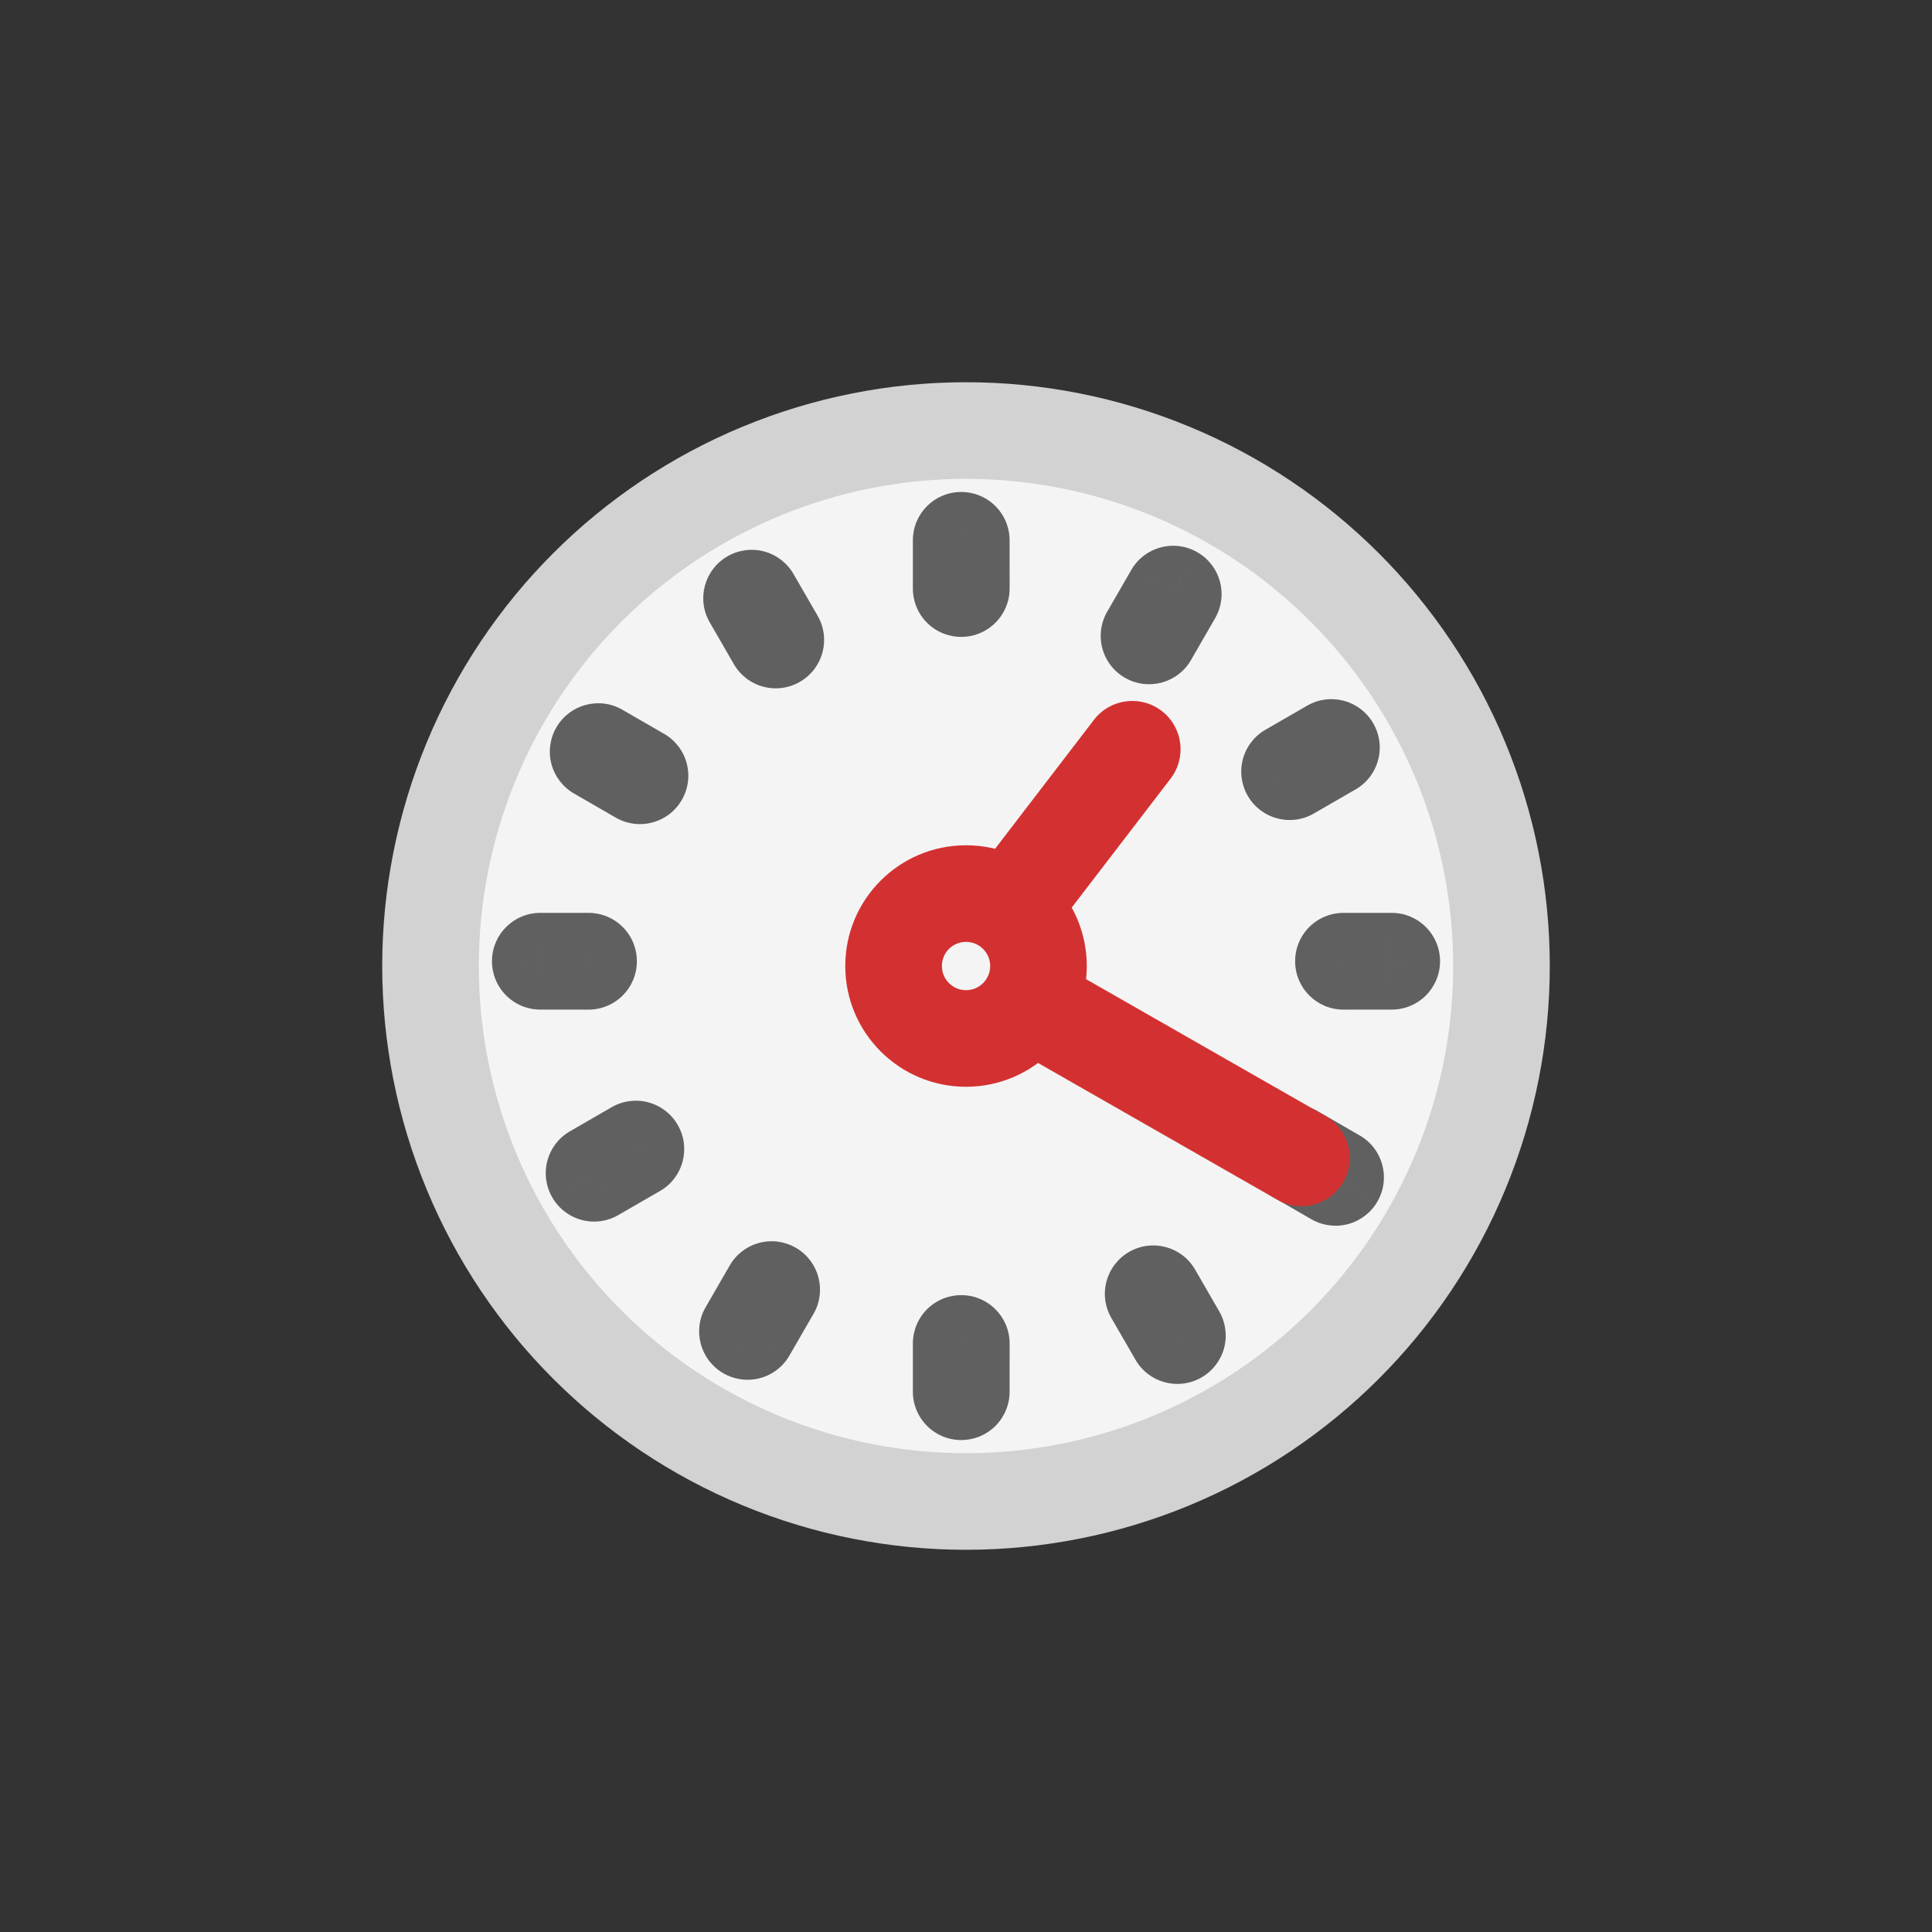 <svg viewBox="0 0 80 80" fill="none">
  <rect x="0" y="0" width="80" height="80" fill="#333333" stroke="none"/>
  <path d="M31.515 19.515C36.948 17.265 43.052 17.265 48.485 19.515C53.918 21.766 58.235 26.082 60.485 31.515C62.736 36.948 62.736 43.053 60.485 48.486C58.235 53.919 53.918 58.235 48.485 60.486C43.052 62.736 36.948 62.736 31.515 60.486C26.082 58.235 21.765 53.919 19.515 48.486C17.264 43.053 17.264 36.948 19.515 31.515C21.765 26.082 26.082 21.766 31.515 19.515Z" fill="#F4F4F4" stroke="#D2D2D2" stroke-width="4" stroke-linecap="round" stroke-linejoin="round" class="fill-white stroke-undefined" />
  <path d="M24.767 31.125L23.039 30.118C22.771 30.578 22.698 31.125 22.834 31.639C22.971 32.152 23.306 32.591 23.767 32.857L24.767 31.125ZM24.77 31.121L25.769 29.388C24.816 28.838 23.597 29.162 23.042 30.113L24.77 31.121ZM26.502 32.12L28.229 33.128C28.498 32.669 28.572 32.121 28.435 31.607C28.299 31.093 27.963 30.654 27.502 30.388L26.502 32.12ZM26.499 32.125L25.499 33.857C26.452 34.408 27.672 34.084 28.227 33.133L26.499 32.125ZM22.371 39.805L20.372 39.783C20.366 40.317 20.574 40.832 20.949 41.211C21.325 41.591 21.837 41.805 22.371 41.805L22.371 39.805ZM22.371 39.8L22.371 37.8C21.275 37.801 20.384 38.682 20.372 39.778L22.371 39.8ZM24.372 39.8L26.371 39.825C26.378 39.291 26.171 38.775 25.795 38.395C25.419 38.014 24.906 37.8 24.371 37.8L24.372 39.8ZM24.372 39.806L24.371 41.806C25.466 41.806 26.358 40.926 26.371 39.831L24.372 39.806ZM24.6 48.583L22.853 49.556C23.114 50.024 23.552 50.368 24.068 50.511C24.584 50.653 25.136 50.583 25.6 50.315L24.6 48.583ZM24.598 48.578L23.597 46.847C22.651 47.393 22.319 48.597 22.851 49.552L24.598 48.578ZM26.33 47.578L28.079 46.609C27.819 46.139 27.381 45.794 26.864 45.651C26.347 45.507 25.794 45.578 25.329 45.846L26.33 47.578ZM26.333 47.583L27.332 49.315C28.278 48.77 28.611 47.567 28.081 46.612L26.333 47.583ZM30.955 55.133L29.929 56.85C30.389 57.124 30.939 57.203 31.458 57.069C31.976 56.934 32.419 56.597 32.687 56.133L30.955 55.133ZM30.951 55.13L29.218 54.131C28.672 55.077 28.986 56.286 29.924 56.847L30.951 55.13ZM31.95 53.398L32.98 51.684C32.52 51.407 31.969 51.327 31.449 51.462C30.93 51.596 30.486 51.934 30.218 52.398L31.95 53.398ZM31.955 53.401L33.687 54.401C34.233 53.456 33.92 52.248 32.985 51.686L31.955 53.401ZM39.805 57.629L39.781 59.629C40.316 59.635 40.83 59.428 41.211 59.052C41.591 58.676 41.805 58.164 41.805 57.63L39.805 57.629ZM39.8 57.629L37.8 57.63C37.801 58.724 38.681 59.616 39.776 59.629L39.8 57.629ZM39.8 55.629L39.824 53.629C39.289 53.623 38.774 53.831 38.394 54.206C38.014 54.582 37.8 55.095 37.8 55.629L39.8 55.629ZM39.806 55.629L41.806 55.63C41.806 54.534 40.925 53.642 39.829 53.629L39.806 55.629ZM48.755 55.303L49.749 57.038C50.21 56.774 50.547 56.337 50.686 55.824C50.824 55.311 50.752 54.764 50.487 54.303L48.755 55.303ZM48.751 55.305L47.019 56.306C47.569 57.259 48.786 57.588 49.742 57.042L48.751 55.305ZM47.75 53.574L46.759 51.836C46.297 52.1 45.959 52.537 45.819 53.051C45.68 53.565 45.752 54.113 46.018 54.574L47.75 53.574ZM47.755 53.571L49.487 52.571C48.937 51.617 47.719 51.288 46.763 51.834L47.755 53.571ZM55.305 48.75L57.042 49.742C57.588 48.786 57.259 47.569 56.306 47.019L55.305 48.75ZM55.303 48.755L54.303 50.487C54.764 50.752 55.311 50.824 55.824 50.686C56.337 50.547 56.774 50.21 57.038 49.749L55.303 48.755ZM53.571 47.755L51.834 46.763C51.288 47.719 51.617 48.937 52.571 49.487L53.571 47.755ZM53.574 47.75L54.574 46.018C54.113 45.752 53.565 45.68 53.051 45.819C52.537 45.959 52.1 46.297 51.836 46.759L53.574 47.75ZM57.629 39.8L59.629 39.776C59.615 38.681 58.724 37.801 57.629 37.8L57.629 39.8ZM57.629 39.805L57.629 41.805C58.164 41.805 58.676 41.591 59.052 41.211C59.427 40.83 59.635 40.316 59.629 39.781L57.629 39.805ZM55.629 39.806L53.629 39.829C53.642 40.925 54.534 41.806 55.629 41.806L55.629 39.806ZM55.629 39.8L55.629 37.8C55.094 37.8 54.582 38.014 54.206 38.394C53.83 38.774 53.622 39.289 53.629 39.824L55.629 39.8ZM55.13 30.951L56.847 29.924C56.286 28.987 55.077 28.672 54.131 29.218L55.13 30.951ZM55.133 30.955L56.133 32.687C56.597 32.419 56.934 31.976 57.068 31.458C57.203 30.939 57.124 30.389 56.849 29.929L55.133 30.955ZM53.401 31.955L51.686 32.985C52.248 33.921 53.456 34.233 54.401 33.687L53.401 31.955ZM53.398 31.95L52.398 30.218C51.933 30.486 51.596 30.93 51.461 31.449C51.327 31.969 51.407 32.521 51.683 32.981L53.398 31.95ZM48.578 24.598L49.552 22.851C48.597 22.319 47.393 22.652 46.846 23.598L48.578 24.598ZM48.583 24.601L50.315 25.6C50.583 25.136 50.653 24.584 50.51 24.068C50.368 23.552 50.024 23.114 49.556 22.854L48.583 24.601ZM47.583 26.333L46.612 28.082C47.567 28.611 48.77 28.278 49.315 27.333L47.583 26.333ZM47.578 26.33L45.846 25.33C45.578 25.794 45.507 26.348 45.65 26.865C45.794 27.382 46.139 27.82 46.608 28.08L47.578 26.33ZM39.8 22.372L39.778 20.372C38.682 20.384 37.8 21.276 37.8 22.371L39.8 22.372ZM39.805 22.372L41.805 22.371C41.805 21.837 41.591 21.325 41.211 20.949C40.832 20.574 40.317 20.366 39.783 20.372L39.805 22.372ZM39.8 24.372L37.8 24.371C37.8 24.906 38.014 25.419 38.394 25.795C38.775 26.171 39.29 26.378 39.825 26.372L39.8 24.372ZM39.806 24.372L39.831 26.372C40.926 26.358 41.806 25.466 41.806 24.371L39.806 24.372ZM31.125 24.767L32.857 23.767C32.591 23.306 32.152 22.971 31.639 22.834C31.125 22.698 30.578 22.771 30.118 23.039L31.125 24.767ZM32.125 26.499L33.133 28.227C34.084 27.672 34.408 26.452 33.857 25.499L32.125 26.499ZM31.121 24.77L30.113 23.042C29.162 23.597 28.838 24.816 29.388 25.769L31.121 24.77ZM32.12 26.502L30.388 27.502C30.654 27.963 31.093 28.299 31.607 28.435C32.121 28.572 32.669 28.498 33.128 28.229L32.12 26.502ZM26.495 32.132C26.496 32.13 26.497 32.129 26.497 32.128L23.042 30.113C23.041 30.115 23.04 30.117 23.039 30.118L26.495 32.132ZM23.77 32.853L25.503 33.852L27.502 30.388L25.769 29.388L23.77 32.853ZM24.775 31.112C24.774 31.113 24.773 31.116 24.771 31.118L28.227 33.133C28.227 33.132 28.228 33.13 28.229 33.128L24.775 31.112ZM27.5 30.394L25.768 29.393L23.767 32.857L25.499 33.857L27.5 30.394ZM24.371 39.827C24.371 39.826 24.371 39.824 24.371 39.823L20.372 39.778C20.372 39.779 20.372 39.781 20.372 39.783L24.371 39.827ZM22.372 41.8L24.372 41.8L24.371 37.8L22.371 37.8L22.372 41.8ZM22.372 39.774C22.372 39.776 22.372 39.779 22.372 39.781L26.371 39.831C26.371 39.829 26.371 39.827 26.371 39.825L22.372 39.774ZM24.372 37.806L22.372 37.805L22.371 41.805L24.371 41.806L24.372 37.806ZM26.347 47.609C26.346 47.608 26.347 47.608 26.345 47.605L22.851 49.552C22.851 49.552 22.852 49.555 22.853 49.556L26.347 47.609ZM25.598 50.31L27.33 49.31L25.329 45.846L23.597 46.847L25.598 50.31ZM24.581 48.547C24.582 48.55 24.583 48.552 24.584 48.554L28.081 46.612C28.081 46.611 28.08 46.61 28.079 46.609L24.581 48.547ZM25.333 45.851L23.601 46.85L25.6 50.315L27.332 49.315L25.333 45.851ZM31.98 53.416C31.979 53.415 31.978 53.415 31.977 53.414L29.924 56.847C29.925 56.848 29.927 56.849 29.929 56.85L31.98 53.416ZM32.683 56.13L33.682 54.397L30.218 52.398L29.218 54.131L32.683 56.13ZM30.92 55.112C30.922 55.113 30.924 55.114 30.925 55.115L32.985 51.686C32.983 51.685 32.982 51.684 32.98 51.684L30.92 55.112ZM30.224 52.4L29.223 54.132L32.687 56.133L33.687 54.401L30.224 52.4ZM39.829 55.629C39.826 55.629 39.822 55.629 39.822 55.629C39.821 55.629 39.822 55.629 39.824 55.629L39.776 59.629C39.78 59.629 39.783 59.629 39.783 59.629C39.785 59.629 39.783 59.629 39.781 59.629L39.829 55.629ZM41.8 57.629L41.8 55.628L37.8 55.629L37.8 57.63L41.8 57.629ZM39.776 57.629C39.776 57.629 39.776 57.629 39.777 57.629C39.778 57.629 39.78 57.629 39.782 57.629L39.829 53.629C39.83 53.629 39.83 53.629 39.828 53.629C39.828 53.629 39.826 53.629 39.824 53.629L39.776 57.629ZM37.806 55.628L37.805 57.629L41.805 57.63L41.806 55.63L37.806 55.628ZM47.76 53.568L47.759 53.568L49.742 57.042C49.743 57.042 49.746 57.04 49.749 57.038L47.76 53.568ZM50.482 54.305L49.482 52.573L46.018 54.574L47.019 56.306L50.482 54.305ZM48.741 55.311C48.742 55.31 48.745 55.309 48.748 55.307L46.763 51.834C46.762 51.835 46.761 51.835 46.759 51.836L48.741 55.311ZM46.023 54.57L47.022 56.303L50.487 54.303L49.487 52.571L46.023 54.57ZM53.568 47.759L53.568 47.76L57.038 49.749C57.039 49.747 57.041 49.745 57.042 49.742L53.568 47.759ZM56.303 47.022L54.57 46.023L52.571 49.487L54.303 50.487L56.303 47.022ZM55.307 48.748C55.308 48.745 55.309 48.743 55.311 48.741L51.836 46.759C51.836 46.76 51.835 46.761 51.834 46.763L55.307 48.748ZM52.573 49.482L54.305 50.482L56.306 47.019L54.574 46.018L52.573 49.482ZM55.629 39.825C55.629 39.824 55.629 39.824 55.629 39.824C55.629 39.825 55.629 39.827 55.629 39.829L59.629 39.781C59.629 39.782 59.629 39.782 59.629 39.781C59.629 39.781 59.629 39.779 59.629 39.776L55.629 39.825ZM57.628 37.805L55.628 37.806L55.629 41.806L57.629 41.805L57.628 37.805ZM57.629 39.782C57.629 39.78 57.629 39.778 57.629 39.777C57.629 39.776 57.629 39.776 57.629 39.776L53.629 39.824C53.629 39.826 53.629 39.828 53.629 39.828C53.629 39.83 53.629 39.83 53.629 39.829L57.629 39.782ZM55.628 41.8L57.628 41.8L57.629 37.8L55.629 37.8L55.628 41.8ZM53.414 31.977C53.414 31.979 53.415 31.98 53.416 31.98C53.416 31.981 53.416 31.981 53.416 31.981L56.849 29.929C56.848 29.927 56.847 29.926 56.847 29.925C56.846 29.924 56.847 29.924 56.847 29.924L53.414 31.977ZM54.132 29.223L52.4 30.224L54.401 33.687L56.133 32.687L54.132 29.223ZM55.115 30.926C55.115 30.925 55.114 30.925 55.114 30.924C55.113 30.923 55.113 30.922 55.112 30.92L51.683 32.981C51.684 32.982 51.684 32.982 51.686 32.985L55.115 30.926ZM54.397 33.683L56.13 32.683L54.131 29.218L52.398 30.218L54.397 33.683ZM47.605 26.345C47.608 26.347 47.608 26.347 47.609 26.348L49.556 22.854C49.555 22.853 49.552 22.851 49.552 22.851L47.605 26.345ZM46.85 23.601L45.851 25.334L49.315 27.333L50.315 25.6L46.85 23.601ZM48.553 24.584C48.552 24.583 48.549 24.582 48.547 24.581L46.608 28.08C46.61 28.08 46.611 28.081 46.612 28.082L48.553 24.584ZM49.309 27.331L50.31 25.599L46.846 23.598L45.846 25.33L49.309 27.331ZM39.823 24.372C39.824 24.372 39.826 24.372 39.827 24.372L39.783 20.372C39.781 20.372 39.779 20.372 39.778 20.372L39.823 24.372ZM41.8 24.372L41.8 22.372L37.8 22.371L37.8 24.371L41.8 24.372ZM39.781 22.372C39.779 22.372 39.776 22.372 39.774 22.372L39.825 26.372C39.827 26.372 39.829 26.372 39.831 26.372L39.781 22.372ZM37.805 22.372L37.806 24.372L41.806 24.371L41.805 22.371L37.805 22.372ZM29.393 25.768L30.394 27.5L33.857 25.499L32.857 23.767L29.393 25.768ZM32.128 26.498C32.129 26.497 32.13 26.496 32.132 26.495L30.118 23.039C30.116 23.04 30.115 23.041 30.113 23.042L32.128 26.498ZM33.852 25.503L32.853 23.77L29.388 25.769L30.388 27.502L33.852 25.503ZM31.118 24.771C31.116 24.773 31.114 24.774 31.112 24.775L33.128 28.229C33.13 28.229 33.132 28.228 33.133 28.227L31.118 24.771Z" fill="#606060" class="fill-grey" />
  <path d="M40.24 36.404C39.568 37.28 39.734 38.536 40.611 39.208C41.487 39.88 42.743 39.714 43.415 38.837L40.24 36.404ZM48.472 32.241C49.144 31.365 48.978 30.109 48.101 29.437C47.225 28.765 45.969 28.931 45.297 29.808L48.472 32.241ZM43.596 39.758C42.637 39.209 41.415 39.542 40.867 40.501C40.319 41.46 40.651 42.682 41.611 43.23L43.596 39.758ZM52.896 49.683C53.855 50.231 55.077 49.898 55.625 48.939C56.173 47.98 55.84 46.758 54.881 46.21L52.896 49.683ZM39.001 40.001C39.001 39.448 39.448 39.001 40.001 39.001V35.001C37.239 35.001 35.001 37.239 35.001 40.001H39.001ZM40.001 41.001C39.448 41.001 39.001 40.553 39.001 40.001H35.001C35.001 42.762 37.239 45.001 40.001 45.001V41.001ZM41.001 40.001C41.001 40.553 40.553 41.001 40.001 41.001V45.001C42.762 45.001 45.001 42.762 45.001 40.001H41.001ZM40.001 39.001C40.553 39.001 41.001 39.448 41.001 40.001H45.001C45.001 37.239 42.762 35.001 40.001 35.001V39.001ZM43.415 38.837L48.472 32.241L45.297 29.808L40.24 36.404L43.415 38.837ZM41.611 43.23L52.896 49.683L54.881 46.21L43.596 39.758L41.611 43.23Z" fill="#D33131" class="fill-red" />
</svg>